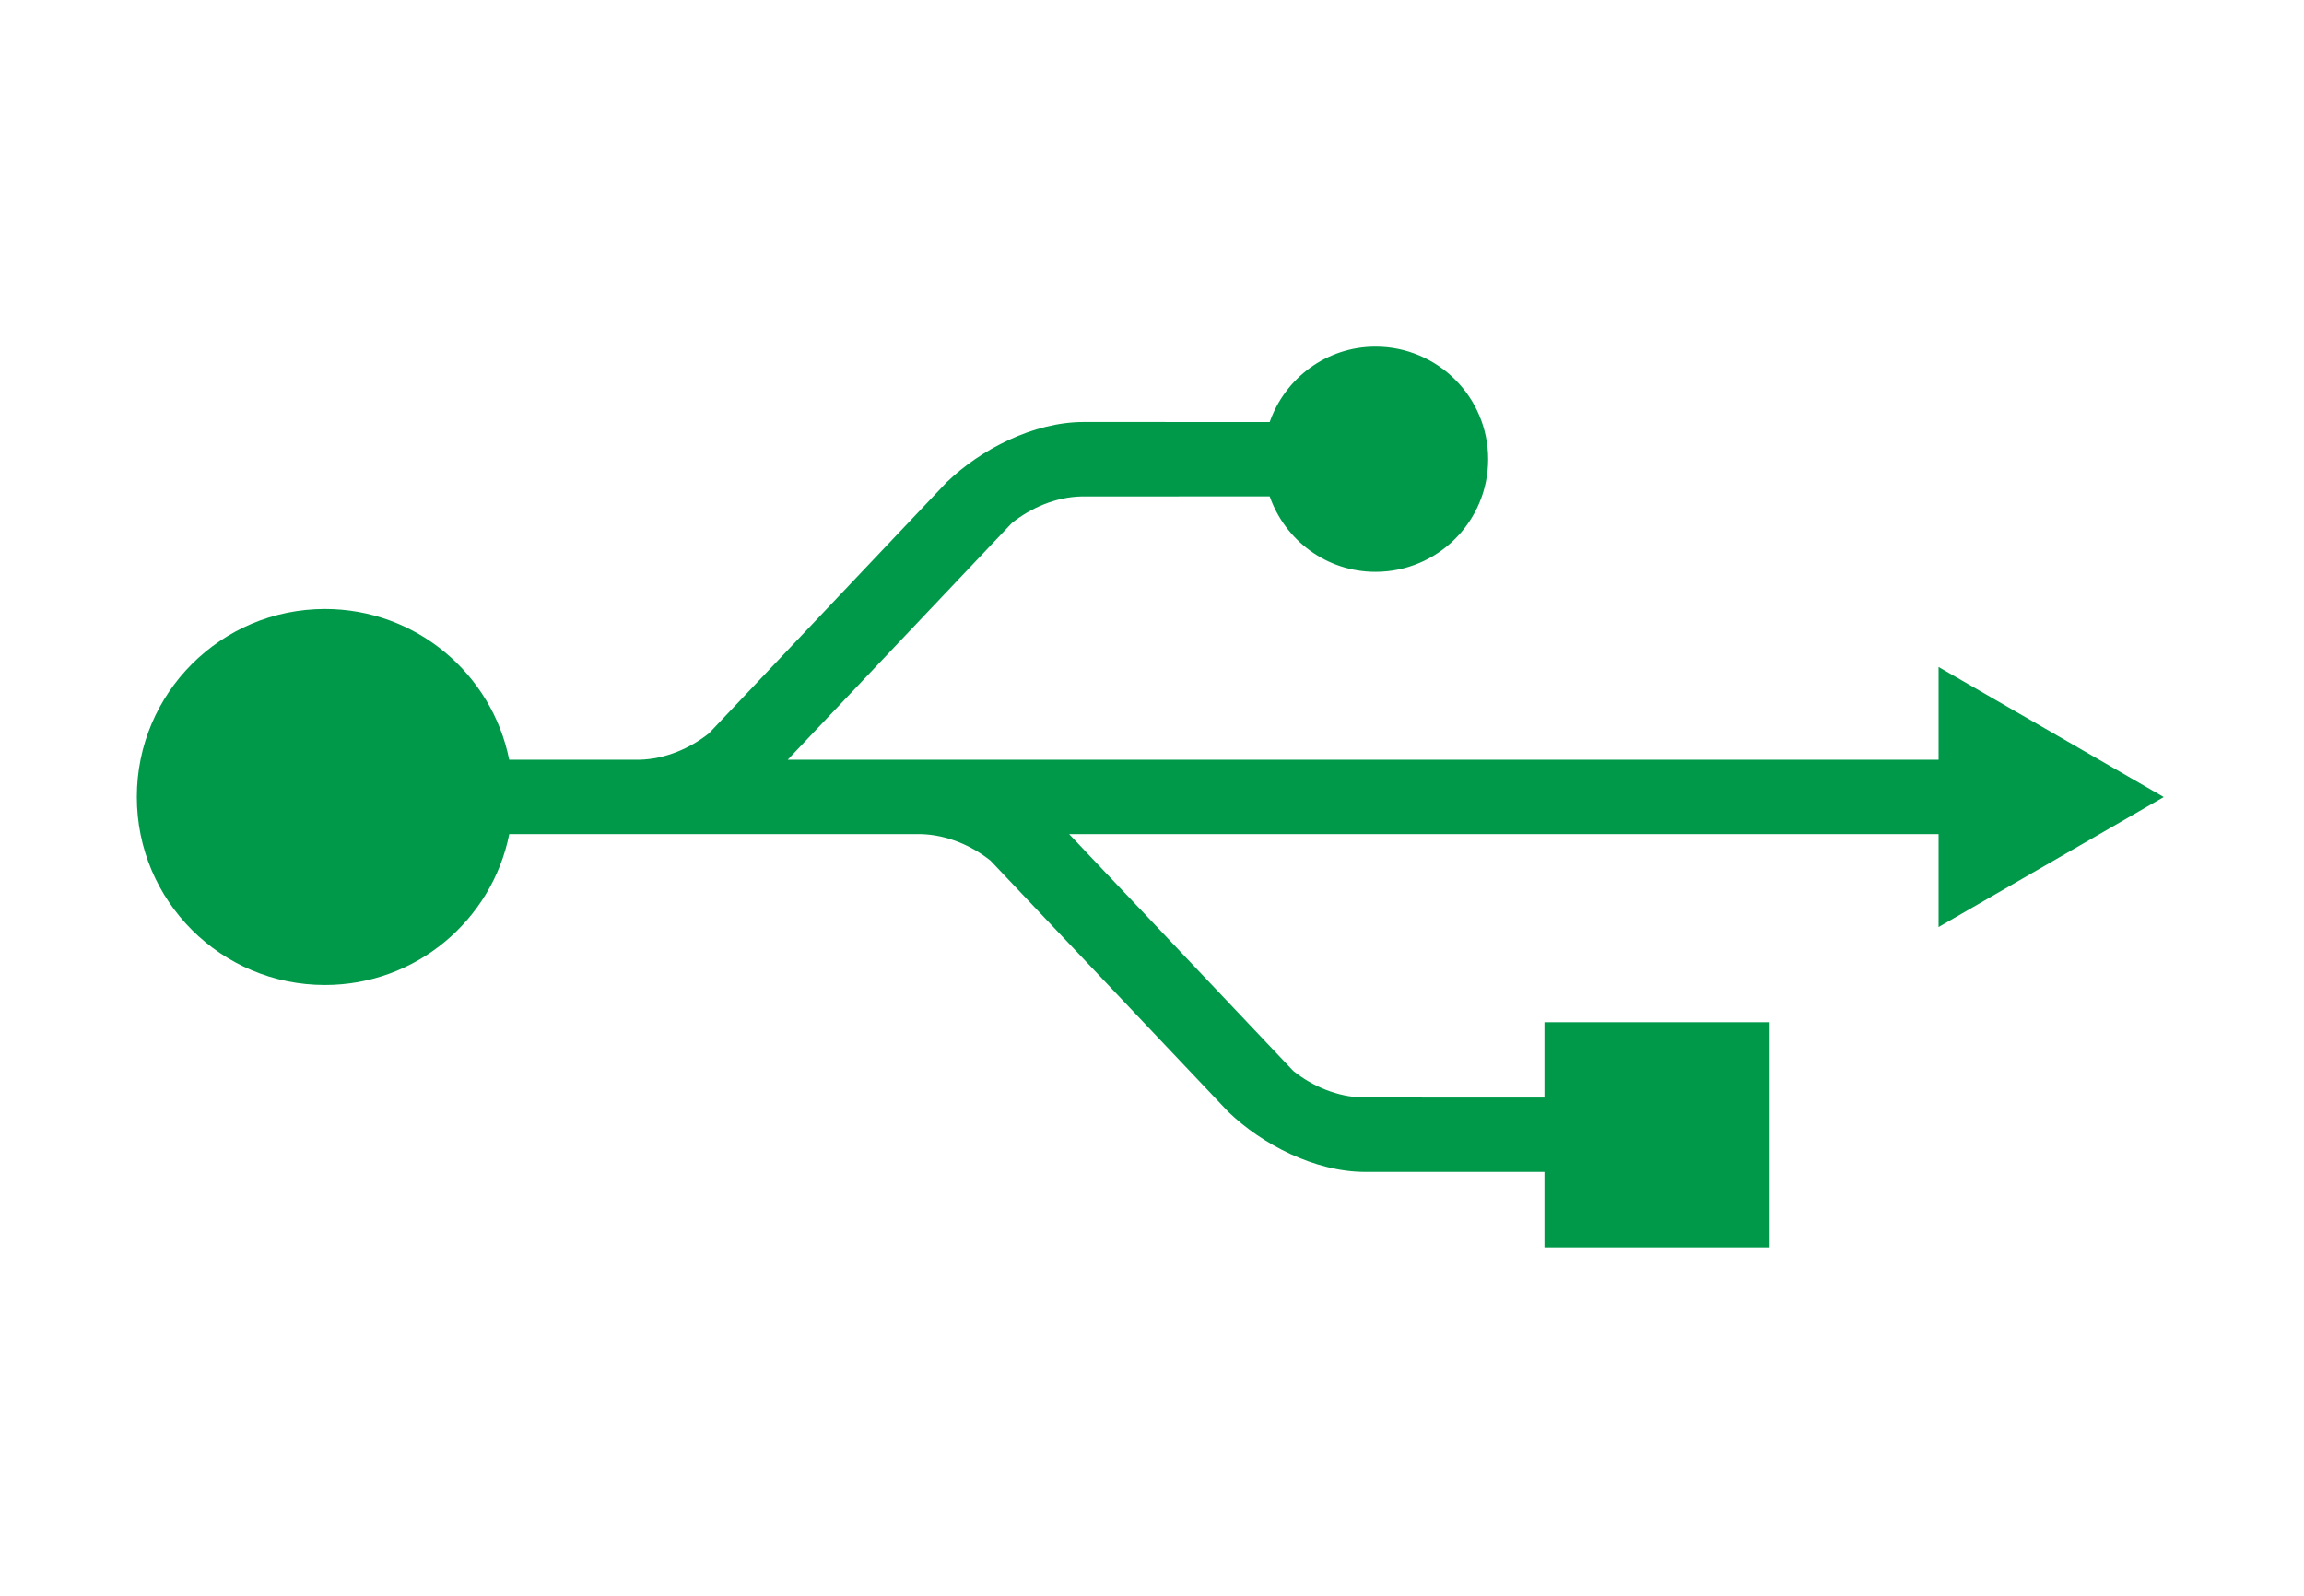 <?xml version="1.0" encoding="UTF-8" standalone="no"?>
<!DOCTYPE svg PUBLIC "-//W3C//DTD SVG 1.1//EN" "http://www.w3.org/Graphics/SVG/1.1/DTD/svg11.dtd">
<!-- 由 Microsoft Visio, SVG Export 生成 usb2.svg 页-1 -->
<svg xmlns="http://www.w3.org/2000/svg" xmlns:xlink="http://www.w3.org/1999/xlink" xmlns:ev="http://www.w3.org/2001/xml-events"
		xmlns:v="http://schemas.microsoft.com/visio/2003/SVGExtensions/" width="5.333in" height="3.694in"
		viewBox="0 0 384 265.98" xml:space="preserve" color-interpolation-filters="sRGB" class="st2">
	<v:documentProperties v:langID="2052" v:viewMarkup="false"/>

	<style type="text/css">
	<![CDATA[
		.st1 {fill:#009949;stroke:none;stroke-linecap:butt;stroke-width:0.75}
		.st2 {fill:none;fill-rule:evenodd;font-size:12px;overflow:visible;stroke-linecap:square;stroke-miterlimit:3}
	]]>
	</style>

	<g v:mID="0" v:index="1" v:groupContext="foregroundPage">
		<title>页-1</title>
		<v:pageProperties v:drawingScale="0.0393701" v:pageScale="0.0393701" v:drawingUnits="24" v:shadowOffsetX="9"
				v:shadowOffsetY="-9"/>
		<g id="group103-1" v:mID="103" v:groupContext="group">
			<title>工作表.103</title>
			<g id="shape125-2" v:mID="125" v:groupContext="shape" transform="translate(22.806,-58.063)">
				<title>path1334</title>
				<path d="M337.82 190.92 L300.29 169.24 L300.29 184.7 L108.48 184.7 L145.83 145.25 C149.01 142.7 153.16 140.91 157.44
							 140.81 C174.75 140.81 185.03 140.81 188.81 140.8 C191.37 148.11 198.26 153.38 206.45 153.38 C216.81
							 153.38 225.22 144.97 225.22 134.61 C225.22 124.24 216.81 115.84 206.45 115.84 C198.26 115.84 191.37
							 121.11 188.81 128.41 L157.81 128.4 C149.41 128.4 140.6 133.01 135 138.42 C135.15 138.26 135.31 138.09
							 134.99 138.42 C134.87 138.55 95.37 180.28 95.37 180.28 C92.2 182.82 88.04 184.6 83.76 184.7 L62.06 184.7
							 C59.19 170.37 46.53 159.57 31.35 159.57 C14.03 159.57 0 173.6 0 190.91 C0 208.22 14.03 222.25 31.35
							 222.25 C46.53 222.25 59.19 211.45 62.07 197.1 L83.39 197.1 C83.44 197.1 83.5 197.1 83.55 197.1 L130.7
							 197.1 C134.97 197.21 139.12 198.99 142.29 201.53 C142.29 201.53 181.79 243.26 181.91 243.39 C182.23
							 243.73 182.07 243.55 181.91 243.39 C187.52 248.8 196.33 253.4 204.73 253.4 L234.6 253.4 L234.6 265.98
							 L272.14 265.98 L272.14 228.45 L234.6 228.45 L234.6 241.01 C234.6 241.01 226.73 241 204.36 241 C200.08
							 240.9 195.92 239.12 192.74 236.57 L155.39 197.1 L300.29 197.1 L300.29 212.59 L337.82 190.92 Z"
						class="st1"/>
			</g>
		</g>
	</g>
</svg>
